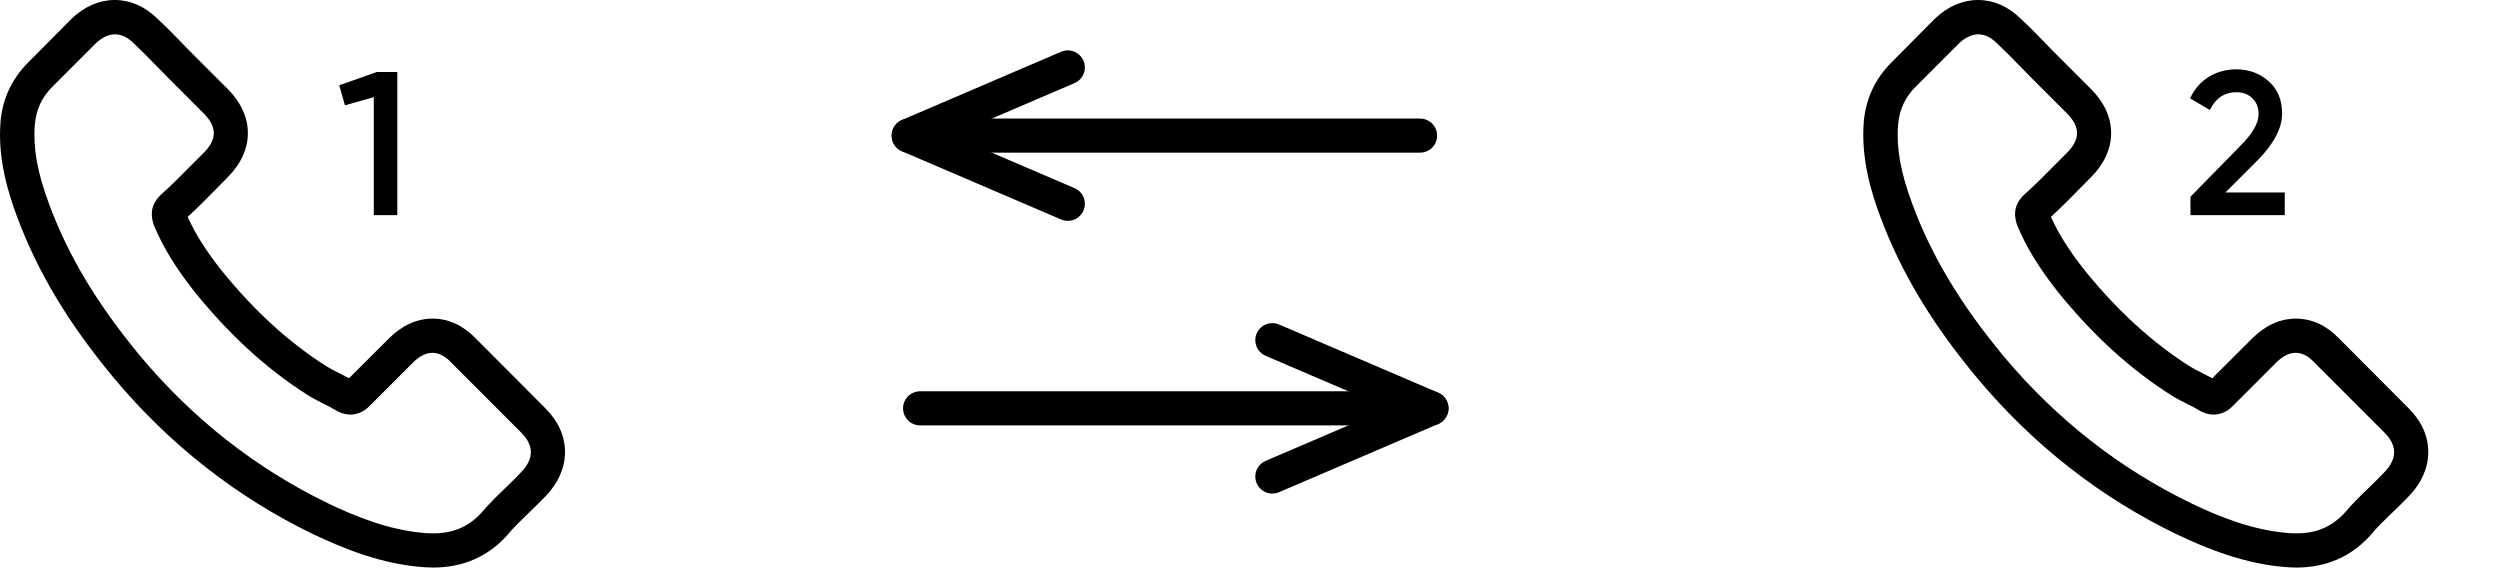 <svg width="220" height="50" viewBox="0 0 220 50" fill="none" xmlns="http://www.w3.org/2000/svg">
<path d="M79.967 11.934H124.967" stroke="black" stroke-width="3" stroke-linecap="round"/>
<path d="M93.967 5.934L79.967 11.934L93.967 17.934" stroke="black" stroke-width="3" stroke-linecap="round" stroke-linejoin="round"/>
<path d="M125.967 35.934L80.967 35.934" stroke="black" stroke-width="3" stroke-linecap="round"/>
<path d="M111.967 41.934L125.967 35.934L111.967 29.934" stroke="black" stroke-width="3" stroke-linecap="round" stroke-linejoin="round"/>
<path d="M205.823 29.772C204.738 28.642 203.429 28.037 202.041 28.037C200.665 28.037 199.345 28.63 198.215 29.76L194.679 33.285C194.389 33.128 194.098 32.983 193.818 32.837C193.415 32.636 193.035 32.446 192.71 32.244C189.399 30.141 186.389 27.4 183.503 23.853C182.104 22.085 181.164 20.597 180.482 19.087C181.399 18.248 182.249 17.375 183.077 16.536C183.391 16.223 183.704 15.898 184.017 15.585C186.367 13.236 186.367 10.192 184.017 7.843L180.963 4.789C180.616 4.442 180.258 4.084 179.922 3.726C179.251 3.032 178.546 2.316 177.819 1.645C176.734 0.571 175.436 0 174.071 0C172.706 0 171.386 0.571 170.267 1.645C170.256 1.656 170.256 1.656 170.245 1.667L166.441 5.505C165.009 6.937 164.192 8.682 164.013 10.707C163.744 13.974 164.706 17.017 165.445 19.009C167.257 23.898 169.965 28.429 174.004 33.285C178.904 39.136 184.8 43.757 191.536 47.013C194.109 48.232 197.544 49.675 201.381 49.921C201.616 49.933 201.862 49.944 202.086 49.944C204.67 49.944 206.841 49.015 208.542 47.169C208.553 47.147 208.575 47.136 208.586 47.113C209.168 46.408 209.839 45.771 210.544 45.088C211.025 44.629 211.518 44.148 211.999 43.645C213.106 42.492 213.688 41.15 213.688 39.774C213.688 38.386 213.095 37.055 211.965 35.936L205.823 29.772ZM209.828 41.553C209.817 41.553 209.817 41.564 209.828 41.553C209.392 42.023 208.944 42.448 208.463 42.918C207.736 43.611 206.998 44.339 206.304 45.155C205.174 46.364 203.843 46.934 202.097 46.934C201.929 46.934 201.75 46.934 201.583 46.923C198.26 46.71 195.172 45.413 192.856 44.305C186.523 41.239 180.963 36.887 176.342 31.372C172.527 26.773 169.976 22.522 168.287 17.957C167.246 15.171 166.866 13.001 167.034 10.953C167.146 9.644 167.649 8.559 168.578 7.63L172.393 3.815C172.941 3.3 173.523 3.021 174.093 3.021C174.798 3.021 175.369 3.446 175.727 3.804C175.738 3.815 175.749 3.826 175.76 3.838C176.443 4.475 177.092 5.135 177.774 5.84C178.121 6.198 178.479 6.556 178.837 6.925L181.891 9.98C183.077 11.166 183.077 12.262 181.891 13.448C181.567 13.773 181.254 14.097 180.929 14.41C179.989 15.373 179.094 16.267 178.121 17.14C178.099 17.163 178.076 17.174 178.065 17.196C177.103 18.158 177.282 19.098 177.483 19.736C177.495 19.769 177.506 19.803 177.517 19.837C178.311 21.761 179.43 23.573 181.131 25.733L181.142 25.744C184.23 29.548 187.486 32.513 191.077 34.784C191.536 35.075 192.006 35.31 192.453 35.533C192.856 35.735 193.236 35.925 193.561 36.127C193.605 36.149 193.65 36.182 193.695 36.205C194.075 36.395 194.433 36.484 194.803 36.484C195.731 36.484 196.313 35.903 196.503 35.712L200.329 31.886C200.71 31.506 201.314 31.047 202.019 31.047C202.713 31.047 203.283 31.483 203.63 31.864C203.641 31.875 203.641 31.875 203.652 31.886L209.817 38.051C210.969 39.192 210.969 40.367 209.828 41.553Z" fill="black"/>
<path d="M41.856 29.772C40.771 28.642 39.462 28.037 38.075 28.037C36.698 28.037 35.378 28.63 34.248 29.76L30.713 33.285C30.422 33.128 30.131 32.983 29.851 32.837C29.448 32.636 29.068 32.446 28.744 32.244C25.432 30.141 22.422 27.4 19.536 23.853C18.137 22.085 17.197 20.597 16.515 19.087C17.432 18.248 18.283 17.375 19.111 16.536C19.424 16.223 19.737 15.898 20.05 15.585C22.4 13.236 22.4 10.192 20.05 7.843L16.996 4.789C16.649 4.442 16.291 4.084 15.956 3.726C15.284 3.032 14.579 2.316 13.852 1.645C12.767 0.571 11.469 0 10.104 0C8.739 0 7.419 0.571 6.3 1.645C6.289 1.656 6.289 1.656 6.278 1.667L2.474 5.505C1.042 6.937 0.225 8.682 0.046 10.707C-0.222 13.974 0.74 17.017 1.478 19.009C3.291 23.898 5.998 28.429 10.037 33.285C14.937 39.136 20.834 43.757 27.569 47.013C30.142 48.232 33.577 49.675 37.414 49.921C37.649 49.933 37.895 49.944 38.119 49.944C40.704 49.944 42.874 49.015 44.575 47.169C44.586 47.147 44.608 47.136 44.62 47.113C45.201 46.408 45.873 45.771 46.578 45.088C47.059 44.629 47.551 44.148 48.032 43.645C49.139 42.492 49.721 41.15 49.721 39.774C49.721 38.386 49.128 37.055 47.998 35.936L41.856 29.772ZM45.861 41.553C45.85 41.553 45.85 41.564 45.861 41.553C45.425 42.023 44.978 42.448 44.496 42.918C43.769 43.611 43.031 44.339 42.337 45.155C41.207 46.364 39.876 46.934 38.13 46.934C37.963 46.934 37.784 46.934 37.616 46.923C34.293 46.71 31.205 45.413 28.889 44.305C22.556 41.239 16.996 36.887 12.375 31.372C8.56 26.773 6.009 22.522 4.32 17.957C3.279 15.171 2.899 13.001 3.067 10.953C3.179 9.644 3.682 8.559 4.611 7.63L8.426 3.815C8.974 3.3 9.556 3.021 10.127 3.021C10.831 3.021 11.402 3.446 11.76 3.804C11.771 3.815 11.782 3.826 11.794 3.838C12.476 4.475 13.125 5.135 13.807 5.84C14.154 6.198 14.512 6.556 14.87 6.925L17.925 9.98C19.111 11.166 19.111 12.262 17.925 13.448C17.6 13.773 17.287 14.097 16.962 14.41C16.023 15.373 15.128 16.267 14.154 17.14C14.132 17.163 14.11 17.174 14.098 17.196C13.136 18.158 13.315 19.098 13.517 19.736C13.528 19.769 13.539 19.803 13.55 19.837C14.345 21.761 15.463 23.573 17.164 25.733L17.175 25.744C20.263 29.548 23.519 32.513 27.11 34.784C27.569 35.075 28.039 35.31 28.486 35.533C28.889 35.735 29.269 35.925 29.594 36.127C29.639 36.149 29.683 36.182 29.728 36.205C30.108 36.395 30.467 36.484 30.836 36.484C31.764 36.484 32.346 35.903 32.536 35.712L36.363 31.886C36.743 31.506 37.347 31.047 38.052 31.047C38.746 31.047 39.316 31.483 39.663 31.864C39.674 31.875 39.674 31.875 39.686 31.886L45.85 38.051C47.003 39.192 47.003 40.367 45.861 41.553Z" fill="black"/>
<path d="M33.164 6.334H34.964V18.934H32.894V8.548L30.356 9.268L29.852 7.504L33.164 6.334Z" fill="black"/>
<path d="M192.761 18.934V17.314L197.153 12.832C198.221 11.764 198.755 10.84 198.755 10.06C198.755 9.448 198.569 8.974 198.197 8.638C197.837 8.29 197.375 8.116 196.811 8.116C195.755 8.116 194.975 8.638 194.471 9.682L192.725 8.656C193.121 7.816 193.679 7.18 194.399 6.748C195.119 6.316 195.917 6.1 196.793 6.1C197.897 6.1 198.845 6.448 199.637 7.144C200.429 7.84 200.825 8.788 200.825 9.988C200.825 11.272 200.111 12.64 198.683 14.092L195.839 16.936H201.059V18.934H192.761Z" fill="black"/>
</svg>

